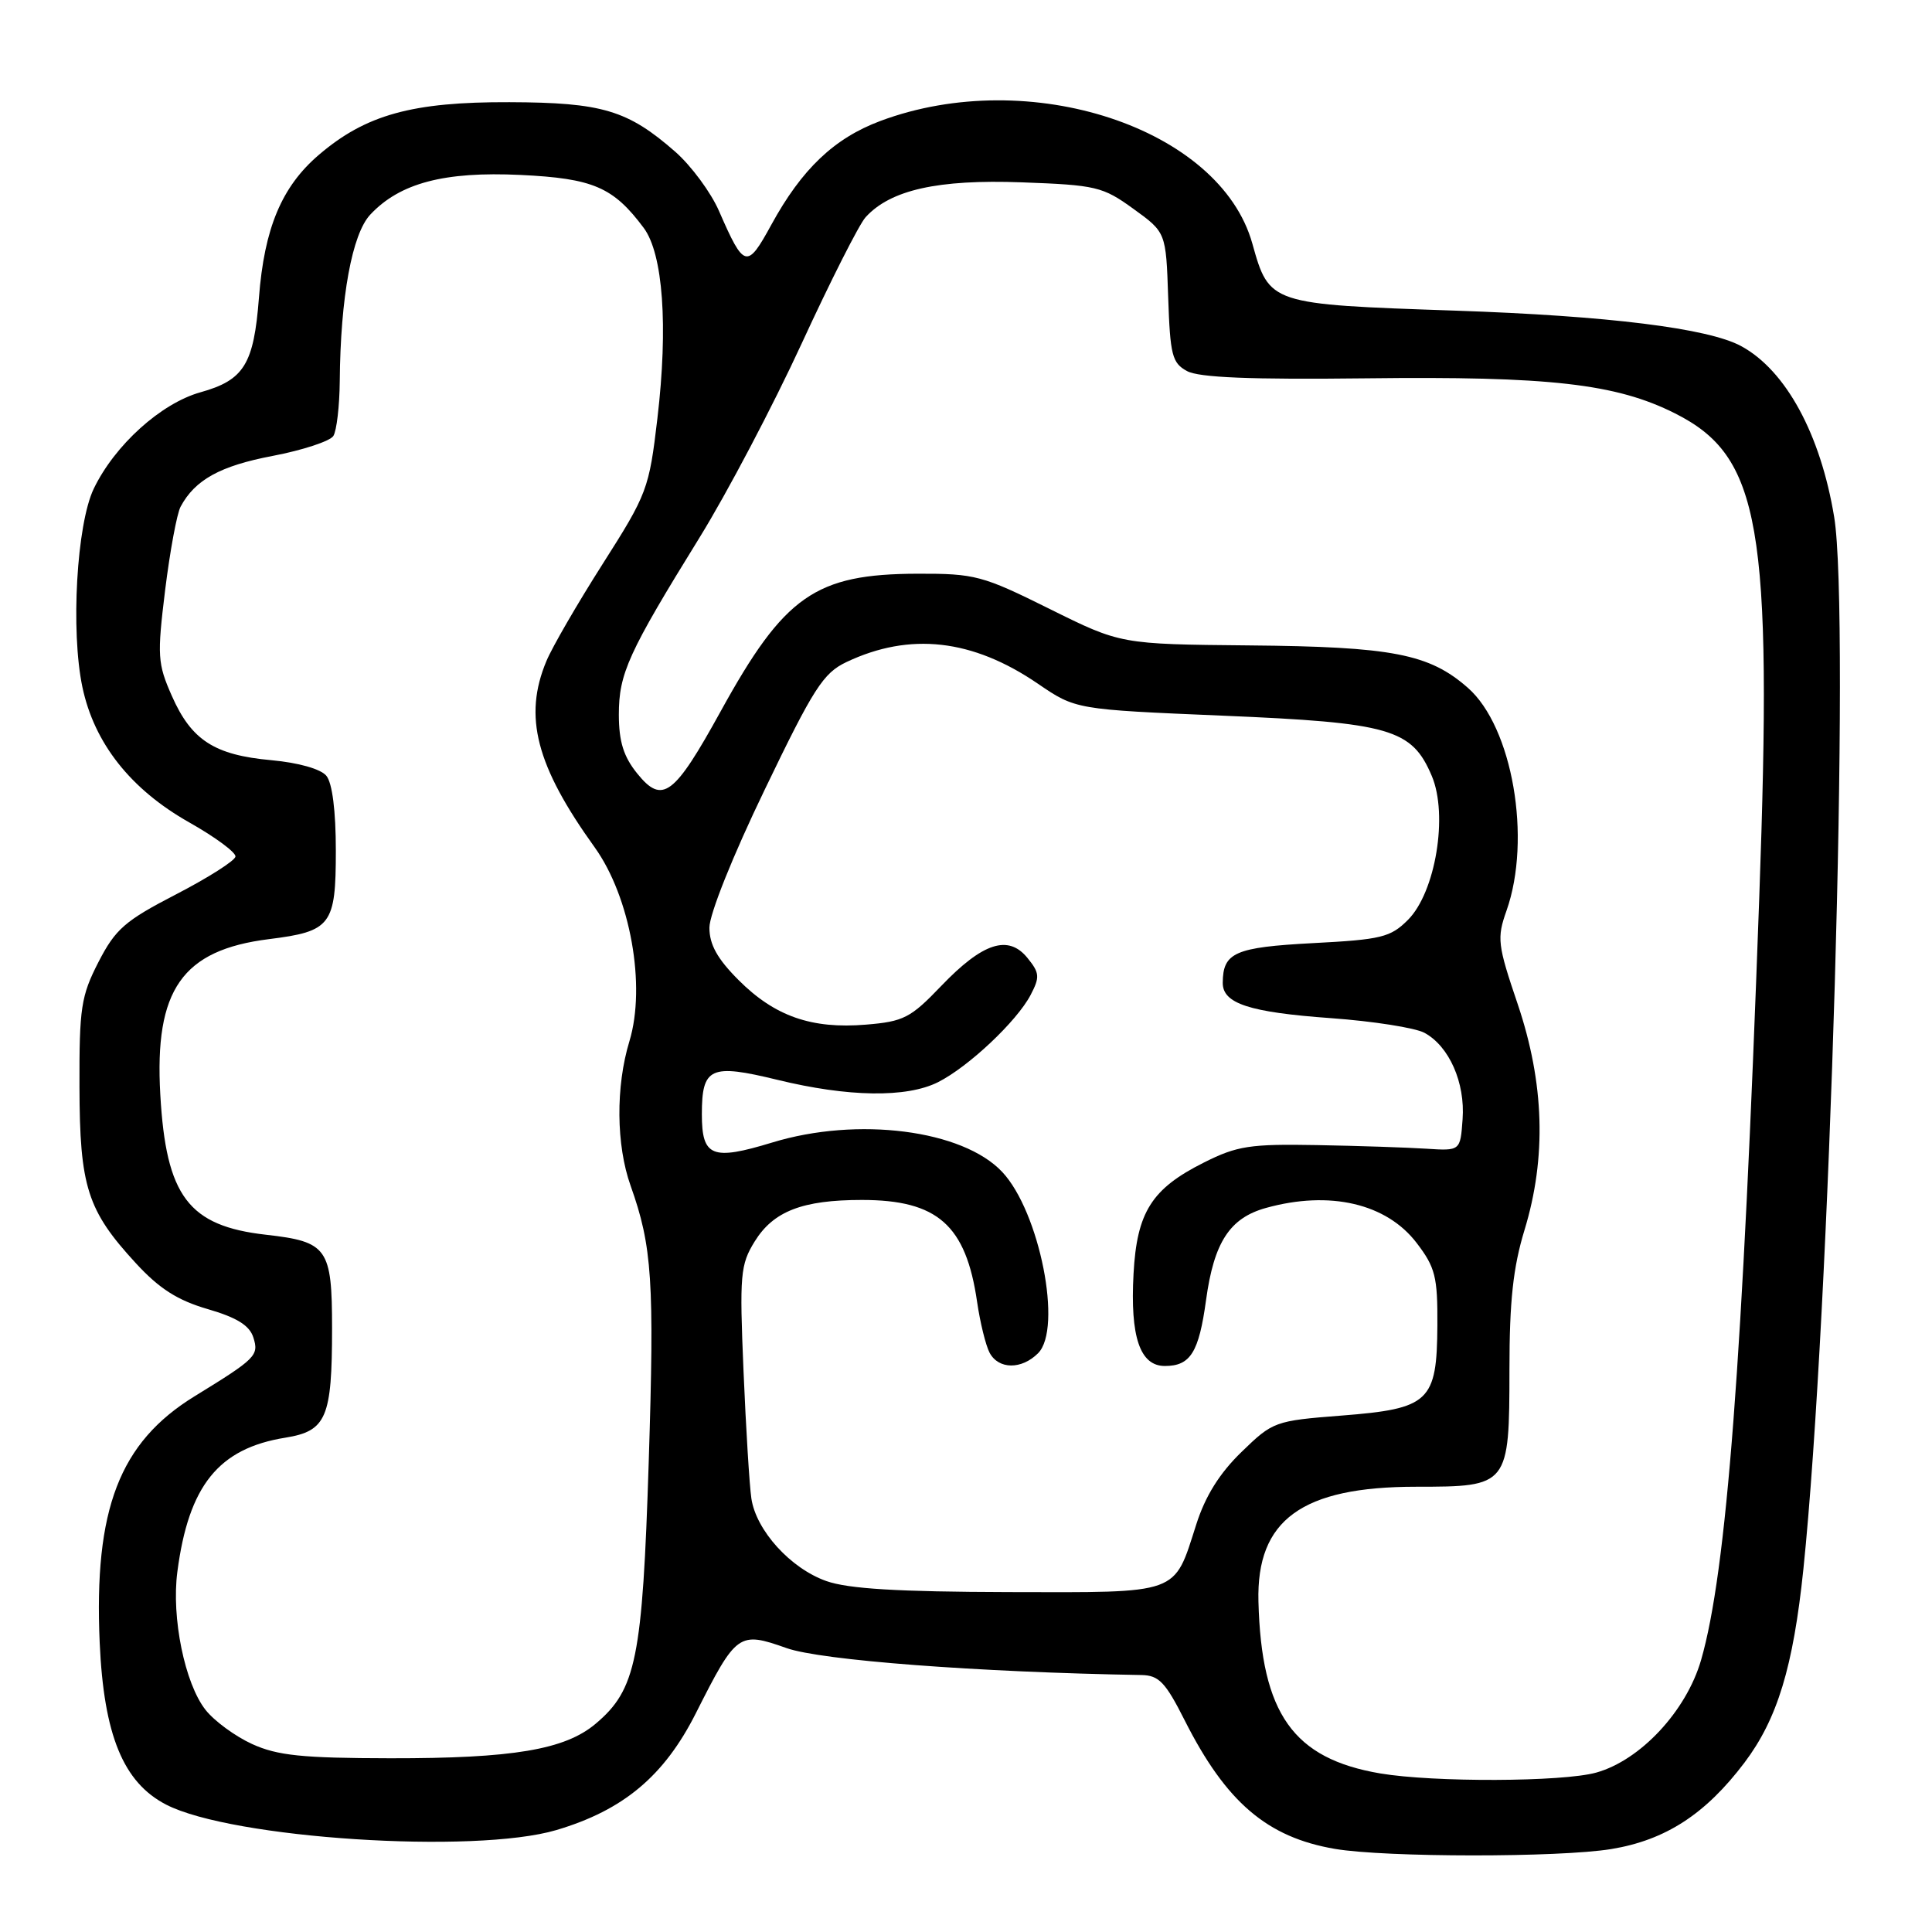 <?xml version="1.0" encoding="UTF-8" standalone="no"?>
<!DOCTYPE svg PUBLIC "-//W3C//DTD SVG 1.1//EN" "http://www.w3.org/Graphics/SVG/1.1/DTD/svg11.dtd" >
<svg xmlns="http://www.w3.org/2000/svg" xmlns:xlink="http://www.w3.org/1999/xlink" version="1.1" viewBox="0 0 256 256">
 <g >
 <path fill="currentColor"
d=" M 213.50 245.01 C 220.68 243.83 225.99 240.39 231.15 233.56 C 235.51 227.78 237.61 220.90 238.96 207.90 C 242.47 173.99 245.18 81.55 243.04 68.52 C 241.23 57.52 236.63 49.07 230.71 45.86 C 226.34 43.49 213.09 41.85 192.81 41.16 C 168.23 40.32 168.19 40.31 165.94 32.27 C 161.65 16.95 136.41 8.64 116.65 16.03 C 110.53 18.32 106.24 22.40 102.20 29.79 C 98.98 35.68 98.60 35.58 95.29 28.00 C 94.22 25.52 91.60 21.98 89.49 20.12 C 83.19 14.60 79.80 13.58 67.50 13.54 C 54.63 13.49 48.47 15.20 42.26 20.51 C 37.32 24.73 35.02 30.23 34.31 39.46 C 33.63 48.28 32.33 50.37 26.56 51.98 C 21.32 53.45 15.20 58.98 12.42 64.76 C 10.16 69.48 9.35 83.60 10.92 91.05 C 12.49 98.48 17.30 104.58 25.07 108.97 C 28.51 110.91 31.27 112.95 31.20 113.50 C 31.13 114.05 27.59 116.30 23.34 118.50 C 16.55 122.01 15.30 123.10 13.05 127.47 C 10.74 131.97 10.50 133.55 10.53 143.97 C 10.56 157.26 11.56 160.39 18.01 167.39 C 21.11 170.76 23.53 172.30 27.52 173.46 C 31.38 174.58 33.07 175.63 33.57 177.22 C 34.33 179.61 33.93 180.01 25.79 185.01 C 15.83 191.13 12.43 199.97 13.21 217.68 C 13.76 229.92 16.33 236.18 22.01 239.12 C 30.73 243.62 62.86 245.71 73.73 242.49 C 82.62 239.85 88.01 235.33 92.21 227.00 C 97.58 216.36 97.89 216.14 104.22 218.38 C 108.78 220.00 129.54 221.58 151.24 221.95 C 153.56 221.99 154.43 222.90 156.98 227.96 C 162.46 238.81 167.90 243.46 176.90 244.99 C 183.65 246.13 206.57 246.14 213.50 245.01 Z  M 182.90 234.99 C 171.36 233.03 167.14 227.09 166.75 212.21 C 166.47 201.39 172.50 197.00 187.66 197.00 C 199.91 197.00 200.00 196.89 200.01 181.42 C 200.01 172.40 200.50 167.92 202.00 163.00 C 204.94 153.37 204.64 143.53 201.10 133.04 C 198.43 125.18 198.33 124.31 199.62 120.67 C 202.98 111.15 200.41 96.32 194.50 91.14 C 189.38 86.64 184.51 85.69 165.50 85.52 C 148.50 85.36 148.50 85.36 139.07 80.68 C 130.17 76.26 129.20 76.00 121.57 76.02 C 108.03 76.06 103.94 78.92 95.50 94.24 C 89.32 105.46 87.77 106.62 84.44 102.50 C 82.63 100.26 82.01 98.29 82.00 94.71 C 82.00 89.24 83.24 86.52 92.70 71.22 C 96.34 65.33 102.43 53.76 106.23 45.51 C 110.03 37.26 113.84 29.73 114.69 28.79 C 117.98 25.16 124.28 23.75 135.38 24.16 C 145.24 24.52 146.12 24.73 150.18 27.67 C 154.50 30.79 154.50 30.79 154.79 39.38 C 155.05 47.06 155.31 48.10 157.29 49.17 C 158.86 50.03 165.71 50.31 181.00 50.13 C 205.33 49.84 214.12 50.84 221.94 54.77 C 233.28 60.47 234.88 69.64 233.11 118.95 C 230.90 180.48 228.78 208.27 225.40 219.97 C 223.44 226.73 217.36 233.25 211.50 234.88 C 207.03 236.12 189.97 236.18 182.90 234.99 Z  M 33.42 231.10 C 31.18 230.08 28.39 228.04 27.23 226.56 C 24.49 223.08 22.70 214.33 23.50 208.28 C 24.99 196.84 28.96 191.92 37.81 190.50 C 43.25 189.62 44.00 187.87 44.00 176.01 C 44.00 165.38 43.40 164.53 35.25 163.61 C 24.97 162.45 22.00 158.51 21.24 145.03 C 20.45 131.14 24.14 125.88 35.64 124.44 C 43.88 123.41 44.50 122.59 44.50 112.73 C 44.50 107.43 44.03 103.74 43.24 102.79 C 42.49 101.89 39.55 101.06 35.96 100.73 C 28.41 100.05 25.36 98.08 22.77 92.21 C 20.88 87.93 20.81 86.92 21.88 78.20 C 22.52 73.03 23.44 68.05 23.93 67.14 C 25.83 63.58 29.18 61.73 36.13 60.41 C 40.11 59.65 43.72 58.46 44.17 57.77 C 44.61 57.07 44.99 53.80 45.02 50.50 C 45.11 39.41 46.65 31.00 49.07 28.43 C 52.99 24.25 58.87 22.70 68.97 23.18 C 78.59 23.64 81.26 24.79 85.29 30.19 C 87.86 33.63 88.55 43.21 87.11 55.43 C 86.01 64.79 85.76 65.45 79.88 74.69 C 76.53 79.95 73.16 85.76 72.40 87.60 C 69.33 94.93 71.03 101.47 78.80 112.28 C 83.52 118.86 85.63 130.62 83.40 137.97 C 81.57 143.98 81.64 151.74 83.56 157.12 C 86.42 165.15 86.72 169.73 85.96 193.69 C 85.13 219.81 84.30 223.88 78.92 228.41 C 74.84 231.85 67.94 233.00 51.70 232.98 C 40.04 232.96 36.77 232.62 33.42 231.10 Z  M 109.50 209.50 C 104.76 207.83 100.19 202.80 99.56 198.55 C 99.31 196.87 98.84 189.27 98.52 181.67 C 97.98 168.88 98.10 167.58 100.00 164.50 C 102.48 160.49 106.33 159.00 114.20 159.00 C 124.23 159.00 127.99 162.32 129.47 172.50 C 129.87 175.25 130.62 178.29 131.13 179.25 C 132.32 181.47 135.36 181.50 137.55 179.31 C 140.82 176.04 137.76 160.57 132.80 155.29 C 127.56 149.71 113.64 147.93 102.32 151.39 C 94.35 153.82 93.00 153.28 93.00 147.65 C 93.00 141.43 94.13 140.92 103.00 143.08 C 112.38 145.37 120.13 145.49 124.30 143.39 C 128.33 141.36 134.73 135.33 136.56 131.84 C 137.80 129.47 137.76 128.92 136.15 126.94 C 133.61 123.80 130.23 124.89 124.71 130.65 C 120.66 134.88 119.74 135.36 114.74 135.77 C 107.54 136.37 102.66 134.66 97.88 129.88 C 95.05 127.05 94.00 125.16 94.00 122.92 C 94.00 121.14 97.10 113.39 101.34 104.61 C 107.80 91.19 109.08 89.19 112.15 87.73 C 120.56 83.74 128.85 84.67 137.52 90.59 C 142.53 94.01 142.53 94.01 162.02 94.83 C 184.21 95.76 187.08 96.58 189.72 102.82 C 191.91 107.99 190.22 118.23 186.56 121.89 C 184.25 124.20 183.04 124.50 173.96 124.97 C 163.64 125.52 162.05 126.21 162.02 130.21 C 161.99 132.97 165.52 134.13 176.35 134.91 C 181.93 135.31 187.51 136.19 188.74 136.85 C 192.02 138.62 194.16 143.46 193.80 148.31 C 193.50 152.50 193.50 152.50 189.00 152.21 C 186.53 152.05 180.00 151.83 174.50 151.73 C 165.64 151.57 163.93 151.83 159.55 154.03 C 152.61 157.50 150.64 160.60 150.20 168.78 C 149.74 177.14 151.05 181.00 154.35 181.00 C 157.74 181.00 158.86 179.20 159.81 172.25 C 160.86 164.60 162.95 161.39 167.74 160.06 C 176.20 157.71 183.73 159.46 187.73 164.72 C 190.18 167.93 190.50 169.18 190.46 175.61 C 190.40 185.73 189.41 186.66 177.78 187.57 C 168.92 188.26 168.66 188.36 164.51 192.39 C 161.60 195.21 159.71 198.23 158.51 202.00 C 155.50 211.38 156.54 211.01 133.60 210.96 C 118.97 210.92 112.41 210.53 109.50 209.50 Z "/>
</g>
</svg>